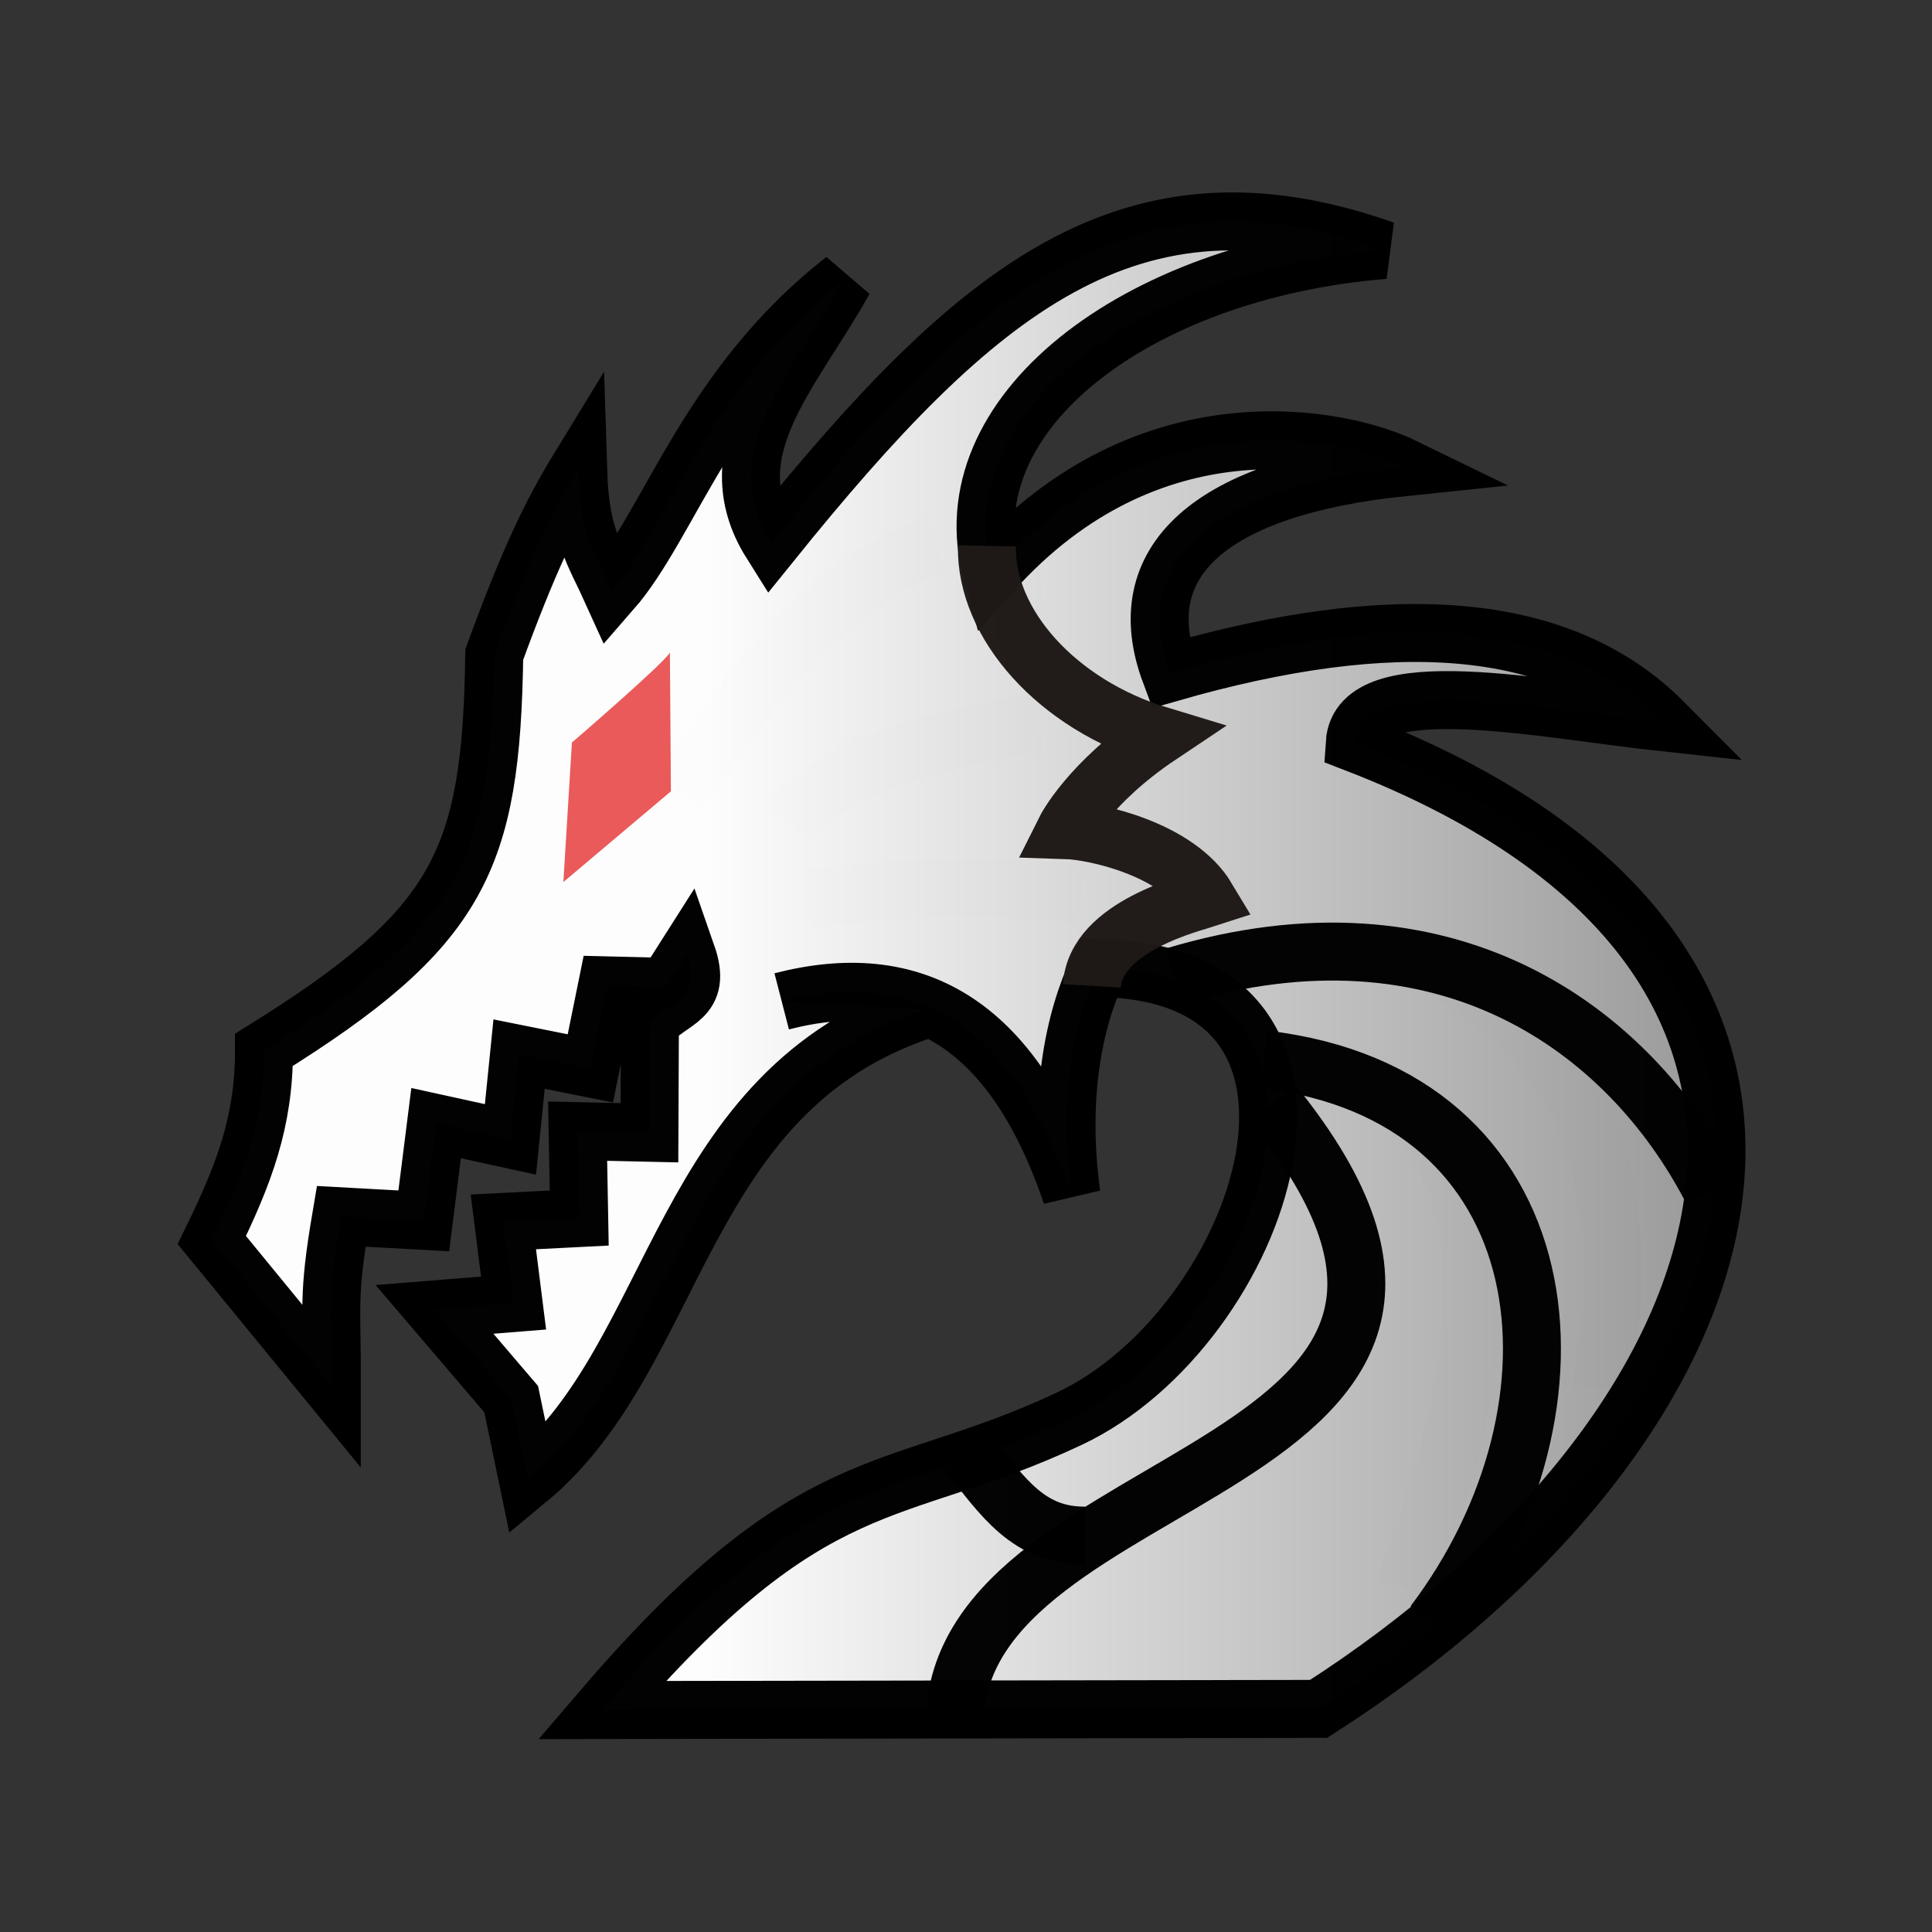 <svg xmlns="http://www.w3.org/2000/svg" xml:space="preserve" width="100mm" height="100mm"><rect width="100%" height="100%" fill="#333333" stroke="none"/><defs><linearGradient id="a" x1="36.412" x2="89.154" y1="50.211" y2="50.211" gradientUnits="userSpaceOnUse"><stop offset="0" stop-color="#fff"/><stop offset="1" stop-color="#999999ff"/></linearGradient></defs><g fill="none" stroke="#000" stroke-width="1.623"><path stroke-width="11.34" d="M198.372 107.517c-3.593 15.154 9.218 31.285 28.471 36.381-13.844 9.257-18.454 18.487-18.454 18.487 6.209.196 22.074 3.91 27.725 13.353-2.619.859-16.194 5.386-18.217 13.755M229.605 191.015c53.194-16.032 86.545 8.038 102.881 39.71" opacity=".99"/><path stroke-width="11.34" d="M247.29 207.26c57.328 2 41.725 67.984 27.436 103.608M278.335 187.41c23.732 12.905 43.565 30.742 35.016 84.476M132.86 154.919c14.196-19.16 26.77-40.267 50.178-48.374M157.762 175.852c17.93-2.174 35.859-3.323 53.788-.722M154.157 161.053c9.873-12.352 29.506-15.922 48.734-19.855" opacity=".99"/></g><path fill="url(#a)" stroke="#000" stroke-width="2.984" d="M47.871 52.236c-12.704 4.17-12.588 17.706-20.439 24.2l-.86-4.14-3.947-4.621 4.07-.326-.526-4.178 3.906-.198-.082-4.473 3.697.083.025-5.647c1.128-1.28 2.72-1.172 1.898-3.528l-1.056 1.66-3.04-.073-.868 4.274-3.67-.736-.444 4.392-3.827-.839-.635 5.033-4.251-.234c-.714 4.21-.47 4.555-.477 8.765l-6.184-7.543c1.668-3.411 2.695-6.114 2.684-9.793 10.08-6.274 11.702-9.74 11.856-20.351 1.691-4.629 2.863-7.135 4.318-9.516.107 3.444.841 4.286 1.719 6.23 3.006-3.44 4.99-10.557 11.98-16.004-2.662 4.779-6.734 8.814-3.762 13.54C50.54 15.09 58.454 8.523 71.52 13.135c-12.895 1.058-22.43 8.516-20.203 16.58 8.102-9.053 18.038-6.956 21.225-5.401-10.055 1.038-14.167 4.892-12.04 10.589 11.384-3.27 20.1-2.774 25.395 2.552C79.52 36.76 70.245 34.783 70 38.515c29.228 11.279 20.524 35.395-1.86 49.727l-36.906.059c10.99-12.834 14.92-10.69 24.069-14.997 10.022-4.719 16.199-22.995 1.498-23.199-1.249 2.63-2.079 6.59-1.388 11.656-3.068-9.024-8.266-11.659-14.914-9.943" opacity=".99" transform="translate(-.974 -1.015)scale(3.8)"/><path fill="none" stroke="#1f1a17" stroke-opacity=".992" stroke-width="11.338" d="M193.063 106.788c-.319 15.31 13.774 31.054 33.78 37.104-13.844 9.256-18.455 18.487-18.455 18.487 6.21.196 22.074 3.91 27.725 13.352-2.619.86-21.814 5.412-22.506 17.133" opacity=".99"/><path fill="none" stroke="#000" stroke-opacity=".992" stroke-width="11.338" d="M229.599 191.012c53.193-16.032 88.98 10.14 105.318 41.81M247.285 207.258c58.779 6.883 65.489 67.65 33.184 110.368" opacity=".99"/><path fill="#ea5858" fill-opacity=".992" d="M131.051 127.667c-1.266 2.192-19.169 17.593-19.169 17.593l-1.673 27.296 21.04-17.752z" opacity=".99"/><path fill="none" stroke="#000" stroke-opacity=".992" stroke-width="11.338" d="M249.094 215.921c59.101 73.19-62.084 69.638-62.323 121.2" opacity=".99"/><path fill="none" stroke="#000" stroke-opacity=".992" stroke-width="11.338" d="M189.278 284.046c6.936 8.958 12.041 16.438 22.993 16.36" opacity=".99"/><path fill="none" d="M28.492 73.95c-.025-.066-.047-.874-.048-1.795l-.002-1.674-2.39-1.269 2.382-.734c1.31-.404 2.407-.759 2.438-.788s-.47-.479-1.112-1c-.879-.713-1.138-.958-1.047-.99a87 87 0 0 1 2.28-.49c1.186-.246 2.185-.472 2.22-.502.034-.03-.322-.836-.792-1.792l-.854-1.738h3.88l.032-.159c.03-.152.399-5.272.396-5.509 0-.077.425-.337 1.307-.8l1.31-.686v-5.753l-1.115-1.676c-1.019-1.532-1.13-1.673-1.291-1.645-.097.016-1.21.158-2.473.315s-2.3.291-2.304.3c-.004.008.029.508.073 1.111s.063 1.117.04 1.142c-.022.026-.566.26-1.208.52-.642.259-1.19.494-1.218.521s-.086.685-.127 1.462c-.093 1.752-.124 2.014-.24 2.014-.05 0-.277.121-.506.269l-.415.268-2.34-.872-.046.398c-.025.218-.07.838-.098 1.376-.036.697-.077.988-.143 1.013-.05.02-.897.006-1.883-.03-.985-.037-1.802-.058-1.816-.046-.023.019-.853 6.19-.857 6.372-.003.117-.942.261-1.413.218-.216-.02-.916-.199-1.555-.397s-1.169-.353-1.176-.344-.16.94-.34 2.068c-.31 1.946-.471 3.168-.593 4.47l-.054.578-2.286-3.206.47-.496c.732-.772 1.274-1.673 1.676-2.786l.182-.506-.075-1.29c-.083-1.433-.226-2.67-.416-3.61l-.126-.623.429-.258c3.318-1.995 6.508-4.821 11.083-9.82l1.033-1.129.07-4.845.071-4.846.476-1.238c.48-1.25 1.24-3.12 1.293-3.182.047-.056.126.104 1.055 2.14.493 1.082.918 1.957.945 1.946.056-.023 1.787-2.01 2.278-2.613.626-.77 1.526-2.22 2.958-4.76l.595-1.056.12.606c.165.84.31 1.315.592 1.931.255.561 1.875 3.22 1.961 3.22.028 0 .584-.661 1.237-1.469 2.842-3.52 4.815-5.792 6.616-7.622l1.184-1.203-.003 8.348-.246-.672c-.135-.37-.29-.768-.345-.885s-.12-.3-.147-.407-.077-.213-.111-.234c-.095-.058-1.273.428-2.186.901-3.34 1.735-5.957 4.352-10.015 10.017l-.42.586-.046-1.152a45 45 0 0 0-.127-2c-.08-.83-.278-2.24-.322-2.287-.012-.013-1.283 1.078-2.823 2.425-2.22 1.941-2.8 2.484-2.8 2.618 0 .093-.113 1.926-.25 4.075-.138 2.148-.236 3.92-.218 3.937.05.05 1.33-.774 2.262-1.454 1.291-.943 2.757-2.165 3.559-2.965l.726-.726.5.364c.274.2.51.352.524.337.014-.016.718-.983 1.564-2.15 2.392-3.298 3.288-4.417 4.7-5.862 1.101-1.13 1.986-1.878 3.068-2.597.855-.568 2.043-1.191 2.601-1.366.171-.054.368-.12.436-.15.118-.048.124.143.106 3.681l-.018 3.732-1.24.364c-2.989.875-4.778 1.714-6.342 2.972-.529.425-1.367 1.273-1.367 1.382 0 .053 1.957 1.628 2.024 1.628.025 0 .252-.208.504-.463.774-.782 1.928-1.515 3.202-2.035.883-.36 2.006-.733 2.67-.886l.584-.135v4.71l-.583.04c-.321.023-1.11.076-1.751.118a91 91 0 0 0-4.015.36c-.783.087-.796.091-.795.268 0 .223.269 2.42.299 2.45.012.011.546-.038 1.187-.111 2.062-.234 4.533-.404 5.358-.367l.3.013v3.04l-.455-.17c-.579-.219-1.76-.512-2.445-.61-.698-.098-2.629-.097-3.431.002-.578.07-2.292.396-2.34.443-.016.016.545 2.241.81 3.213l.081.293.37-.092c.862-.213.863-.258-.023.649-1.248 1.277-2.28 2.624-3.544 4.621-.824 1.302-1.49 2.474-3.171 5.589-2.772 5.133-3.872 6.93-5.366 8.765l-.654.804c-.103.128-.117.13-.16.02z" style="font-variation-settings:&quot;wdth&quot;80,&quot;wght&quot;749" transform="translate(-.974 -1.015)scale(3.8)"/><path fill="none" d="M28.492 73.95c-.025-.066-.047-.874-.048-1.795l-.002-1.674-2.39-1.269 2.382-.734c1.31-.404 2.407-.759 2.438-.788s-.47-.479-1.112-1c-.879-.713-1.138-.958-1.047-.99a87 87 0 0 1 2.28-.49c1.186-.246 2.185-.472 2.22-.502.034-.03-.322-.836-.792-1.792l-.854-1.738h3.88l.032-.159c.03-.152.399-5.272.396-5.509 0-.077.425-.337 1.307-.8l1.31-.686v-5.753l-1.115-1.676c-1.019-1.532-1.13-1.673-1.291-1.645-.097.016-1.21.158-2.473.315s-2.3.291-2.304.3c-.004.008.029.508.073 1.111s.063 1.117.04 1.142c-.022.026-.566.26-1.208.52-.642.259-1.19.494-1.218.521s-.086.685-.127 1.462c-.093 1.752-.124 2.014-.24 2.014-.05 0-.277.121-.506.269l-.415.268-2.34-.872-.046.398c-.025.218-.07.838-.098 1.376-.036.697-.077.988-.143 1.013-.05.02-.897.006-1.883-.03-.985-.037-1.802-.058-1.816-.046-.023.019-.853 6.19-.857 6.372-.003.117-.942.261-1.413.218-.216-.02-.916-.199-1.555-.397s-1.169-.353-1.176-.344-.16.94-.34 2.068c-.31 1.946-.471 3.168-.593 4.47l-.054.578-2.286-3.206.47-.496c.732-.772 1.274-1.673 1.676-2.786l.182-.506-.075-1.29c-.083-1.433-.226-2.67-.416-3.61l-.126-.623.429-.258c3.318-1.995 6.508-4.821 11.083-9.82l1.033-1.129.07-4.845.071-4.846.476-1.238c.48-1.25 1.24-3.12 1.293-3.182.047-.056.126.104 1.055 2.14.493 1.082.918 1.957.945 1.946.056-.023 1.787-2.01 2.278-2.613.626-.77 1.526-2.22 2.958-4.76l.595-1.056.12.606c.165.84.31 1.315.592 1.931.255.561 1.875 3.22 1.961 3.22.028 0 .584-.661 1.237-1.469 2.842-3.52 4.815-5.792 6.616-7.622l1.184-1.203-.003 8.348-.246-.672c-.135-.37-.29-.768-.345-.885s-.12-.3-.147-.407-.077-.213-.111-.234c-.095-.058-1.273.428-2.186.901-3.34 1.735-5.957 4.352-10.015 10.017l-.42.586-.046-1.152a45 45 0 0 0-.127-2c-.08-.83-.278-2.24-.322-2.287-.012-.013-1.283 1.078-2.823 2.425-2.22 1.941-2.8 2.484-2.8 2.618 0 .093-.113 1.926-.25 4.075-.138 2.148-.236 3.92-.218 3.937.05.05 1.33-.774 2.262-1.454 1.291-.943 2.757-2.165 3.559-2.965l.726-.726.5.364c.274.2.51.352.524.337.014-.016.718-.983 1.564-2.15 2.392-3.298 3.288-4.417 4.7-5.862 1.101-1.13 1.986-1.878 3.068-2.597.855-.568 2.043-1.191 2.601-1.366.171-.054.368-.12.436-.15.118-.048.124.143.106 3.681l-.018 3.732-1.24.364c-2.989.875-4.778 1.714-6.342 2.972-.529.425-1.367 1.273-1.367 1.382 0 .053 1.957 1.628 2.024 1.628.025 0 .252-.208.504-.463.774-.782 1.928-1.515 3.202-2.035.883-.36 2.006-.733 2.67-.886l.584-.135v4.71l-.583.04c-.321.023-1.11.076-1.751.118a91 91 0 0 0-4.015.36c-.783.087-.796.091-.795.268 0 .223.269 2.42.299 2.45.012.011.546-.038 1.187-.111 2.062-.234 4.533-.404 5.358-.367l.3.013v3.04l-.455-.17c-.579-.219-1.76-.512-2.445-.61-.698-.098-2.629-.097-3.431.002-.578.07-2.292.396-2.34.443-.016.016.545 2.241.81 3.213l.081.293.37-.092c.862-.213.863-.258-.023.649-1.248 1.277-2.28 2.624-3.544 4.621-.824 1.302-1.49 2.474-3.171 5.589-2.772 5.133-3.872 6.93-5.366 8.765l-.654.804c-.103.128-.117.13-.16.02z" style="font-variation-settings:&quot;wdth&quot;80,&quot;wght&quot;749" transform="translate(-.974 -1.015)scale(3.8)"/><path fill="none" d="M28.492 73.95c-.025-.066-.047-.874-.048-1.795l-.002-1.674-2.39-1.269 2.382-.734c1.31-.404 2.407-.759 2.438-.788s-.47-.479-1.112-1c-.879-.713-1.138-.958-1.047-.99a87 87 0 0 1 2.28-.49c1.186-.246 2.185-.472 2.22-.502.034-.03-.322-.836-.792-1.792l-.854-1.738h3.88l.032-.159c.03-.152.399-5.272.396-5.509 0-.077.425-.337 1.307-.8l1.31-.686v-5.753l-1.115-1.676c-1.019-1.532-1.13-1.673-1.291-1.645-.097.016-1.21.158-2.473.315s-2.3.291-2.304.3c-.004.008.029.508.073 1.111s.063 1.117.04 1.142c-.022.026-.566.26-1.208.52-.642.259-1.19.494-1.218.521s-.086.685-.127 1.462c-.093 1.752-.124 2.014-.24 2.014-.05 0-.277.121-.506.269l-.415.268-2.34-.872-.046.398c-.025.218-.07.838-.098 1.376-.036.697-.077.988-.143 1.013-.05.02-.897.006-1.883-.03-.985-.037-1.802-.058-1.816-.046-.023.019-.853 6.19-.857 6.372-.003.117-.942.261-1.413.218-.216-.02-.916-.199-1.555-.397s-1.169-.353-1.176-.344-.16.94-.34 2.068c-.31 1.946-.471 3.168-.593 4.47l-.054.578-2.286-3.206.47-.496c.732-.772 1.274-1.673 1.676-2.786l.182-.506-.075-1.29c-.083-1.433-.226-2.67-.416-3.61l-.126-.623.429-.258c3.318-1.995 6.508-4.821 11.083-9.82l1.033-1.129.07-4.845.071-4.846.476-1.238c.48-1.25 1.24-3.12 1.293-3.182.047-.056.126.104 1.055 2.14.493 1.082.918 1.957.945 1.946.056-.023 1.787-2.01 2.278-2.613.626-.77 1.526-2.22 2.958-4.76l.595-1.056.12.606c.165.84.31 1.315.592 1.931.255.561 1.875 3.22 1.961 3.22.028 0 .584-.661 1.237-1.469 2.842-3.52 4.815-5.792 6.616-7.622l1.184-1.203-.003 8.348-.246-.672c-.135-.37-.29-.768-.345-.885s-.12-.3-.147-.407-.077-.213-.111-.234c-.095-.058-1.273.428-2.186.901-3.34 1.735-5.957 4.352-10.015 10.017l-.42.586-.046-1.152a45 45 0 0 0-.127-2c-.08-.83-.278-2.24-.322-2.287-.012-.013-1.283 1.078-2.823 2.425-2.22 1.941-2.8 2.484-2.8 2.618 0 .093-.113 1.926-.25 4.075-.138 2.148-.236 3.92-.218 3.937.05.05 1.33-.774 2.262-1.454 1.291-.943 2.757-2.165 3.559-2.965l.726-.726.5.364c.274.2.51.352.524.337.014-.016.718-.983 1.564-2.15 2.392-3.298 3.288-4.417 4.7-5.862 1.101-1.13 1.986-1.878 3.068-2.597.855-.568 2.043-1.191 2.601-1.366.171-.054.368-.12.436-.15.118-.048.124.143.106 3.681l-.018 3.732-1.24.364c-2.989.875-4.778 1.714-6.342 2.972-.529.425-1.367 1.273-1.367 1.382 0 .053 1.957 1.628 2.024 1.628.025 0 .252-.208.504-.463.774-.782 1.928-1.515 3.202-2.035.883-.36 2.006-.733 2.67-.886l.584-.135v4.71l-.583.04c-.321.023-1.11.076-1.751.118a91 91 0 0 0-4.015.36c-.783.087-.796.091-.795.268 0 .223.269 2.42.299 2.45.012.011.546-.038 1.187-.111 2.062-.234 4.533-.404 5.358-.367l.3.013v3.04l-.455-.17c-.579-.219-1.76-.512-2.445-.61-.698-.098-2.629-.097-3.431.002-.578.07-2.292.396-2.34.443-.016.016.545 2.241.81 3.213l.081.293.37-.092c.862-.213.863-.258-.023.649-1.248 1.277-2.28 2.624-3.544 4.621-.824 1.302-1.49 2.474-3.171 5.589-2.772 5.133-3.872 6.93-5.366 8.765l-.654.804c-.103.128-.117.13-.16.02z" style="font-variation-settings:&quot;wdth&quot;80,&quot;wght&quot;749" transform="translate(-.974 -1.015)scale(3.8)"/><path fill="none" d="M27.565 89.963c.16-.266 4.046-4.707 5.068-5.794 3.44-3.658 6.48-6.058 9.75-7.7 1.593-.8 2.841-1.29 5.977-2.346 6.21-2.09 8.312-3.216 10.608-5.679 2.46-2.64 4.097-5.758 4.685-8.929.18-.964.164-2.652-.03-3.437-.36-1.45-1.079-2.465-2.246-3.171-.78-.472-2.255-.92-3.127-.95l-.336-.011-.129.39c-.193.584-.451 1.711-.583 2.546-.223 1.406-.217 4.948.01 6.37l.04.25-1.616.38c-.889.21-1.652.393-1.696.408-.044.016-.102-.061-.129-.17-.187-.752-1.195-2.992-1.836-4.082-.903-1.533-2.161-2.93-3.324-3.688l-.6-.39-.446.168c-1.29.486-2.283 1.14-3.444 2.27-1.871 1.82-3.295 3.946-6.022 8.989-1.949 3.604-2.38 4.38-3.168 5.695-2.004 3.343-3.821 5.603-5.88 7.309l-.736.609-.785-.402c-1.64-.838-2.342-1.965-2.585-4.146-.042-.372-.076-.94-.077-1.263l-.002-.586-2.987-1.604c-1.643-.882-3.003-1.588-3.022-1.568-.02.02-.052 2.077-.071 4.573l-.036 4.537-9.954-13.98.226-.542c.374-.9.548-1.142 1.487-2.063.71-.696.944-.977 1.106-1.318l.204-.433-.053-.982c-.105-1.901-.355-3.192-.97-5.008-.157-.464-.278-.85-.269-.858.01-.007.591-.303 1.293-.656 3.519-1.77 6.579-4.298 11.086-9.16l.902-.973.003-.794c.001-.436.031-2.449.066-4.472l.064-3.678.5-1.333c1.674-4.46 2.503-6.148 5.209-10.598l1.834-3.018.045.436c.026.24.083 1.693.127 3.23.045 1.536.113 3.064.15 3.395.095.825.207 1.353.278 1.31.032-.02.497-.809 1.033-1.752 2.149-3.784 3.583-5.945 5.224-7.87 1.328-1.558 4.097-4.147 4.302-4.023.049.03.637.525 1.307 1.102l1.218 1.049-.363.617c-.2.34-.815 1.334-1.366 2.21-1.184 1.88-1.453 2.34-1.94 3.311-.454.908-.772 1.845-.825 2.43l-.04.449.235-.252c.13-.139.732-.823 1.338-1.521 6.922-7.968 12.351-11.655 18.648-12.666.948-.152 3.599-.21 4.733-.104 1.747.165 3.772.596 5.582 1.19.467.154.845.308.84.343l-.206 1.655c-.109.876-.208 1.605-.22 1.62s-.54.088-1.173.159c-7.874.886-14.597 4.481-16.881 9.026-.3.595-.681 1.635-.623 1.694.019.018.334-.19.702-.463 2.754-2.043 5.781-3.306 9.214-3.845.838-.131 1.278-.155 2.865-.154 2.122.001 3.128.117 4.848.558 1.39.356 2.057.634 5.26 2.193l2.908 1.415-3.555.368c-3.86.4-5.278.604-6.82.98-3.603.88-5.82 2.292-6.475 4.123-.155.433-.27 1.851-.151 1.851.036 0 .669-.14 1.406-.313 9.859-2.305 16.998-1.56 22.245 2.319.789.583 5.16 4.88 5 4.913-.141.03-5.5-.572-8.077-.906-2.682-.349-4.4-.54-5.66-.633-1.276-.094-2.984-.096-3.042-.003-.024.039-.008.07.035.07.119 0 2.423 1.125 3.41 1.665 4.53 2.477 7.805 5.14 10.231 8.32 2.062 2.703 3.319 5.692 3.772 8.975.117.846.118 3.35.002 4.244-.477 3.665-1.893 7.246-4.28 10.824-4.091 6.13-10.739 11.935-19.693 17.195l-.934.549-19.326.052c-16.553.045-19.318.038-19.266-.047zm23.519-1.032c.214-.451.597-1.174.85-1.606l.462-.786 12.943-.07.99-.609a98 98 0 0 0 5.396-3.542l.515-.363.777.305c.427.167.79.292.806.276.03-.03.74-1.9.884-2.328.06-.178.256-.388.693-.743 2.405-1.953 5.167-4.732 6.874-6.914.594-.76.576-.751 1.31-.615.225.041.424.06.442.043.017-.017.102-.553.187-1.19l.156-1.157.434-.743c.899-1.54 1.616-3.123 2.099-4.634.273-.855.584-2.184.656-2.8l.046-.395.664-.33c.365-.18.664-.356.664-.388 0-.065-.96-1.744-1.146-2.003-.115-.16-.12-.121-.124.937-.002.607-.024 1.254-.05 1.437-.044.328-.05.335-.545.584-.275.138-.51.22-.522.183-.06-.18-.801-1.42-1.323-2.212-1.514-2.302-3.469-4.291-5.664-5.762-1.481-.992-3.808-2.003-5.624-2.442-2.525-.611-5.437-.707-8.398-.278l-1.025.148-.222-.21c-.526-.5-1.476-1.06-2.486-1.47l-.565-.23.282-.075a38 38 0 0 1 5.022-.943c1.169-.133 4.315-.11 5.447.039 3.689.486 6.912 1.74 9.727 3.785q3.053 2.216 5.4 5.559c.615.877.624.87.434-.314-.764-4.763-3.877-8.926-9.382-12.546-2.426-1.595-4.856-2.822-8.372-4.227l-1.556-.622.024-.79c.014-.462.076-.978.149-1.24.42-1.513 1.763-2.503 3.93-2.899.35-.063.652-.132.672-.153.043-.046-1.654.033-2.76.129-1.811.157-4.2.563-6.437 1.094-1.65.392-3.632.967-3.527 1.023.053.028.67.201 1.37.385s1.295.355 1.321.38-.59.477-1.372 1.002a55 55 0 0 0-2.054 1.44c-.62.475-2.105 1.853-2.105 1.953 0 .028.263.123.584.21.77.211 1.87.65 2.529 1.009 1.471.801 2.357 1.645 3.204 3.05.3.498.545.928.545.955s-.516.218-1.148.423c-1.462.477-3.048 1.217-2.606 1.217.037 0 .156.037.266.081l.199.08-.365.115-.364.114.394 1.293c.325 1.064.415 1.286.506 1.25.194-.078 2.21-.59 2.79-.709l.555-.113.212.2c.478.455 1.613 2.072 1.613 2.3 0 .033-.223.039-.495.014l-.496-.046v.388c0 .213-.02.82-.046 1.347l-.046.959.56.045c1.094.088 1.096.036-.043.947-.91.728-.992.813-.907.93.051.071.433.575.848 1.12.415.544.84 1.12.947 1.28.105.16.215.29.243.29.105 0 .306-1.563.347-2.7l.043-1.18.749 1.003c2.259 3.026 3.559 5.504 4.071 7.759.184.806.165 2.473-.036 3.218-.439 1.632-1.557 3.165-3.284 4.502-1.005.778-1.851 1.326-4.684 3.032-3.695 2.226-5.292 3.308-6.932 4.7-1.654 1.402-3.396 3.313-4.408 4.833l-.389.584h-1.51c-.83 0-1.51-.015-1.51-.033 0-.066.808-1.365 1.278-2.054q1.02-1.497 2.53-3.126l.863-.934-.61-.286c-1.002-.47-1.82-1.117-2.73-2.16-.304-.348-.553-.653-.553-.677 0-.023.183-.1.407-.17.868-.273 2.14-.765 2.14-.828 0-.037-.066-.137-.146-.223a30 30 0 0 1-.793-.979l-.648-.823-.364.292c-.2.161-.67.53-1.042.821-.402.313-.656.558-.624.601.03.04.264.348.522.683l.47.609-.651.198c-.732.224-2.869.973-3.622 1.27-2.557 1.008-5.156 2.668-7.632 4.872-.892.794-3.014 2.884-3.014 2.968 0 .045 2.503.057 7.069.035l7.069-.034-.526 1.045c-.289.574-.525 1.07-.524 1.102.001.058 2.231 1.07 2.369 1.075.039.002.246-.366.46-.817zm5.023-9.325v-1.01l.69-.526c1.648-1.256 2.74-1.968 6.192-4.04 1.275-.765 2.612-1.587 2.97-1.827 1.47-.982 2.52-1.939 3.085-2.814 1.188-1.838.671-4.33-1.642-7.92-.49-.759-.424-.792-.749.381-1.285 4.648-4.687 9.31-8.704 11.933-1.122.733-2.175 1.252-4.21 2.076-.504.204-.927.402-.94.44-.03.09.758.816 1.217 1.121.466.31 1.067.52 1.639.573l.452.042v.262c0 .24-.046.3-.554.724-.732.613-1.427 1.26-1.427 1.327 0 .101 1.511.345 1.821.294.157-.026.16-.044.16-1.036m-27.324-5.704c.72-.795 1.867-2.384 2.829-3.922.596-.953 1.699-2.912 3.023-5.371 3.258-6.051 4.658-8.178 6.853-10.417.534-.544.87-.937.803-.937-.064 0-.356.052-.65.117-.293.064-.543.104-.556.088a50 50 0 0 1-.436-1.644c-.336-1.31-.395-1.626-.317-1.674.053-.033.528-.142 1.056-.243 3.616-.688 6.86-.079 9.482 1.783.666.473 2.056 1.786 2.597 2.452l.283.348.12-.667c.3-1.664.715-2.989 1.407-4.504l.428-.938h1.236l-.275.549c-.482.963-.56.86.926 1.214.705.168 1.292.293 1.304.28a3 3 0 0 0 .144-.265c.144-.283.639-.778 1.083-1.084.256-.176.296-.23.207-.28-.181-.101-1.728-.342-2.559-.397l-.776-.052.513-.512a9.2 9.2 0 0 1 2.059-1.52l.524-.29-.17-.14c-.267-.22-1.518-.799-2.234-1.032-1.191-.389-2.446-.564-4.102-.571l-.577-.003.59-1.148c.796-1.551 1.286-2.225 2.549-3.503l1.065-1.079-.677-.383c-1.09-.617-1.895-1.225-2.727-2.058-1.086-1.086-1.681-1.993-2.366-3.607l-.09-.213-.415.456c-.228.251-.428.442-.444.425-.062-.067-1.029-3.739-1.116-4.24-.15-.858-.117-2.512.068-3.448.585-2.962 2.396-5.735 5.254-8.042 1.426-1.15 3.584-2.435 5.475-3.26 1.435-.624 1.413-.612.99-.564-1.249.142-3.198.78-4.774 1.562-2.726 1.353-4.957 3.063-8.105 6.212-2.321 2.321-4.061 4.296-7.107 8.066l-1.396 1.73-.777-1.253c-.857-1.382-1.083-1.801-1.342-2.487-.201-.532-.44-1.558-.443-1.895-.001-.126-.026-.23-.055-.229-.029 0-.49.772-1.026 1.715-1.08 1.903-1.712 2.935-2.286 3.733-.366.508-2.474 2.988-2.568 3.02-.024.009-.298-.548-.608-1.237s-.743-1.634-.963-2.1l-.4-.845-.108.209c-.16.31-.714 1.667-1.271 3.11l-.492 1.273-.06 3.325c-.033 1.828-.062 4.009-.066 4.845l-.007 1.521-1.067 1.168c-4.248 4.644-7.346 7.438-10.375 9.356-.507.32-.971.615-1.031.654-.098.063-.095.14.03.735.204.978.333 2.071.42 3.552l.077 1.316-.285.737c-.37.957-.89 1.794-1.536 2.47-.285.299-.519.562-.519.585 0 .063 2.333 3.336 2.393 3.357.03.01.093-.451.143-1.026.112-1.3.215-2.056.588-4.316.162-.982.32-1.786.35-1.786.032 0 .585.159 1.23.353 1.25.378 1.54.41 2.374.273.368-.06.492-.11.494-.194.006-.225.825-6.306.853-6.33.016-.013.853.006 1.86.043 1.316.048 1.844.045 1.879-.01.026-.043.084-.655.128-1.36.045-.704.093-1.293.108-1.308.016-.016.544.163 1.176.397l1.148.425.225-.169a4 4 0 0 1 .521-.317c.353-.177.336-.098.446-2.162.04-.776.082-1.415.09-1.42.01-.005.558-.227 1.22-.492.661-.266 1.223-.502 1.248-.526s.011-.529-.03-1.122-.058-1.096-.037-1.116c.04-.04 4.363-.598 4.637-.599.13 0 .366.31 1.257 1.646l1.097 1.647-.037 5.635-2.582 1.365-.005.283c-.003.155-.09 1.444-.195 2.865l-.19 2.582-3.934.037.05.158c.026.087.41.881.851 1.765.442.883.78 1.618.751 1.634-.028.016-1.095.247-2.37.514-1.274.267-2.308.507-2.298.533s.536.47 1.169.986 1.142.946 1.132.956-1.07.343-2.354.741-2.377.746-2.43.774c-.061.033.35.29 1.15.716l1.244.665.002 1.663c0 1.49.029 1.98.114 1.98.015 0 .146-.131.292-.292zm-7.56-6.888c1.132-.35 2.056-.652 2.055-.672-.002-.02-.464-.401-1.025-.849-.667-.53-1.077-.81-1.181-.806-.198.01-1.78.19-1.805.207-.025.015-.3 2.433-.3 2.638 0 .105.036.156.1.142.054-.013 1.025-.31 2.157-.66m2.304-.738c.022-.036.008-.086-.031-.11-.04-.024-.072.005-.072.066 0 .124.042.142.103.044m2.585-3.653c1.07-.223 1.96-.417 1.976-.431s-.381-.865-.884-1.89l-.915-1.863-.417-.045c-.23-.025-.645-.046-.923-.046h-.506l-.299 2.317a157 157 0 0 0-.298 2.378c.001.033.074.043.161.023s1.035-.22 2.105-.443m6.108-5.495c.024-.282.096-1.277.16-2.21.064-.935.136-1.719.16-1.744.025-.024.578-.325 1.23-.667l1.185-.623v-1.66l-1.288.527c-.708.29-1.294.534-1.302.543-.008.008-.085 1.24-.17 2.739-.084 1.498-.161 2.732-.17 2.742s-.516-.22-1.123-.51l-1.105-.528-.399.24c-.22.132-.487.26-.595.284-.184.04-.198.071-.24.517-.025.26-.045.561-.045.668v.195h3.658zm27.892-20.306c.016-.017-.162-.093-.396-.17-.456-.15-.49-.128-.358.218.067.177.071.178.396.08.18-.054.341-.112.358-.128m-.914-.457c-.02-.069-.182-.538-.359-1.044-.479-1.373-.576-1.925-.568-3.219.005-.938.032-1.194.186-1.772.339-1.267.906-2.255 1.873-3.258.704-.73 1.323-1.214 2.284-1.786.76-.452.72-.481-.353-.257-2.894.606-5.836 2.156-8.122 4.28-.416.386-.51.446-.482.31.078-.375.114-.77.071-.77-.024 0-.6-.131-1.278-.291-.679-.16-1.25-.273-1.271-.253-.169.169-.268 1.571-.17 2.384.09.743.276 1.555.356 1.555.028 0 .541-.543 1.14-1.207l1.09-1.206.019.304c.145 2.377 1.988 4.706 4.778 6.04.718.343.863.377.806.19z" style="font-variation-settings:&quot;wdth&quot;80,&quot;wght&quot;749" transform="translate(-.974 -1.015)scale(3.8)"/></svg>